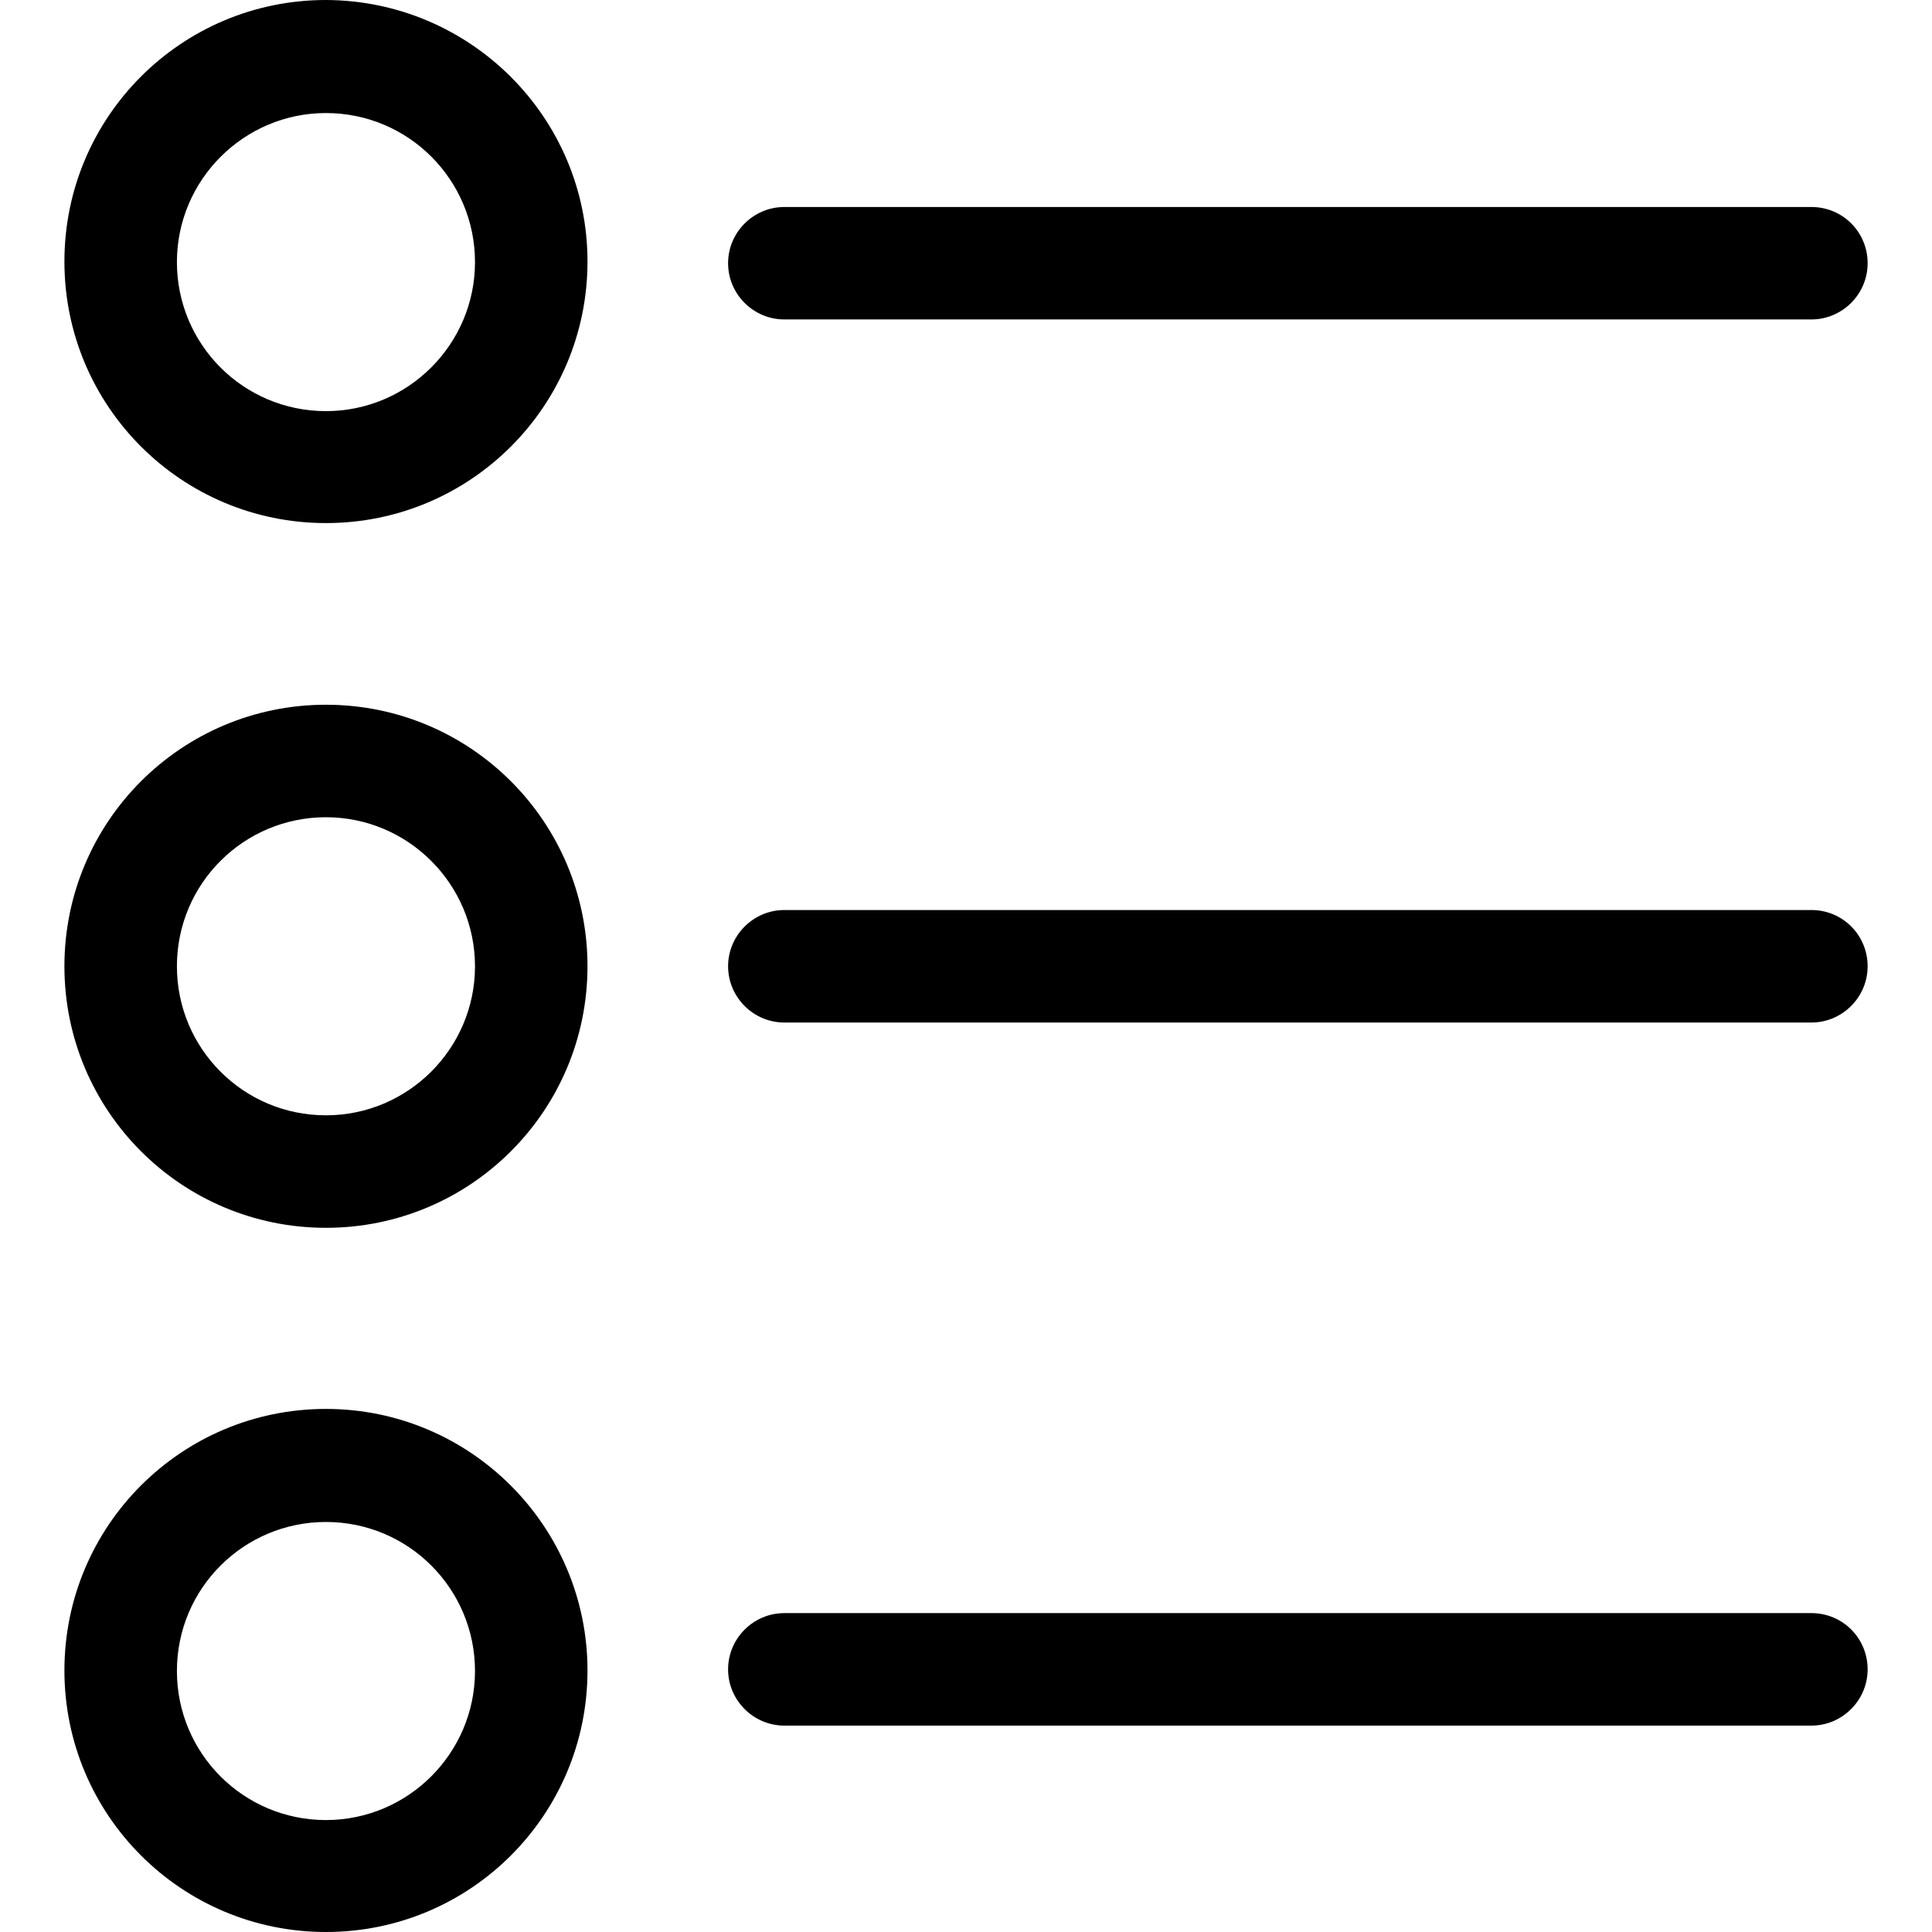 <svg viewBox="0 0 35 35" fill="currentColor" xmlns="http://www.w3.org/2000/svg">
    <path
        d="M32.815 16.486H14.209C13.649 16.486 13.19 16.945 13.19 17.505C13.19 18.065 13.649 18.524 14.209 18.524H32.815C33.375 18.524 33.834 18.065 33.834 17.505C33.834 16.945 33.386 16.486 32.815 16.486Z"
    />
    <path
        d="M5.905 12.767C3.286 12.767 1.167 14.886 1.167 17.505C1.167 20.124 3.286 22.243 5.905 22.243C8.524 22.243 10.643 20.124 10.643 17.505C10.643 14.886 8.524 12.767 5.905 12.767ZM5.905 20.205C4.407 20.205 3.205 18.993 3.205 17.505C3.205 16.007 4.417 14.805 5.905 14.805C7.393 14.805 8.605 16.017 8.605 17.505C8.605 18.993 7.393 20.205 5.905 20.205Z"
    />
    <path
        d="M32.815 3.75H14.209C13.649 3.75 13.19 4.208 13.19 4.768C13.19 5.329 13.649 5.787 14.209 5.787H32.815C33.375 5.787 33.834 5.329 33.834 4.768C33.834 4.208 33.386 3.75 32.815 3.75Z"
    />
    <path
        d="M5.905 0C3.286 0 1.167 2.119 1.167 4.738C1.167 7.357 3.286 9.476 5.905 9.476C8.524 9.476 10.643 7.357 10.643 4.738C10.643 2.13 8.524 0.01 5.905 0ZM5.905 7.448C4.407 7.448 3.205 6.236 3.205 4.748C3.205 3.261 4.417 2.048 5.905 2.048C7.403 2.048 8.605 3.261 8.605 4.748C8.605 6.236 7.393 7.448 5.905 7.448Z"
    />
    <path
        d="M32.815 29.223H14.209C13.649 29.223 13.19 29.681 13.19 30.242C13.19 30.802 13.649 31.261 14.209 31.261H32.815C33.375 31.261 33.834 30.802 33.834 30.242C33.834 29.681 33.386 29.223 32.815 29.223Z"
    />
    <path
        d="M5.905 25.524C3.286 25.524 1.167 27.643 1.167 30.262C1.167 32.881 3.286 35 5.905 35C8.524 35 10.643 32.881 10.643 30.262C10.643 27.654 8.524 25.524 5.905 25.524ZM5.905 32.972C4.407 32.972 3.205 31.76 3.205 30.272C3.205 28.774 4.417 27.572 5.905 27.572C7.403 27.572 8.605 28.785 8.605 30.272C8.605 31.76 7.393 32.972 5.905 32.972Z"
    />
</svg>
